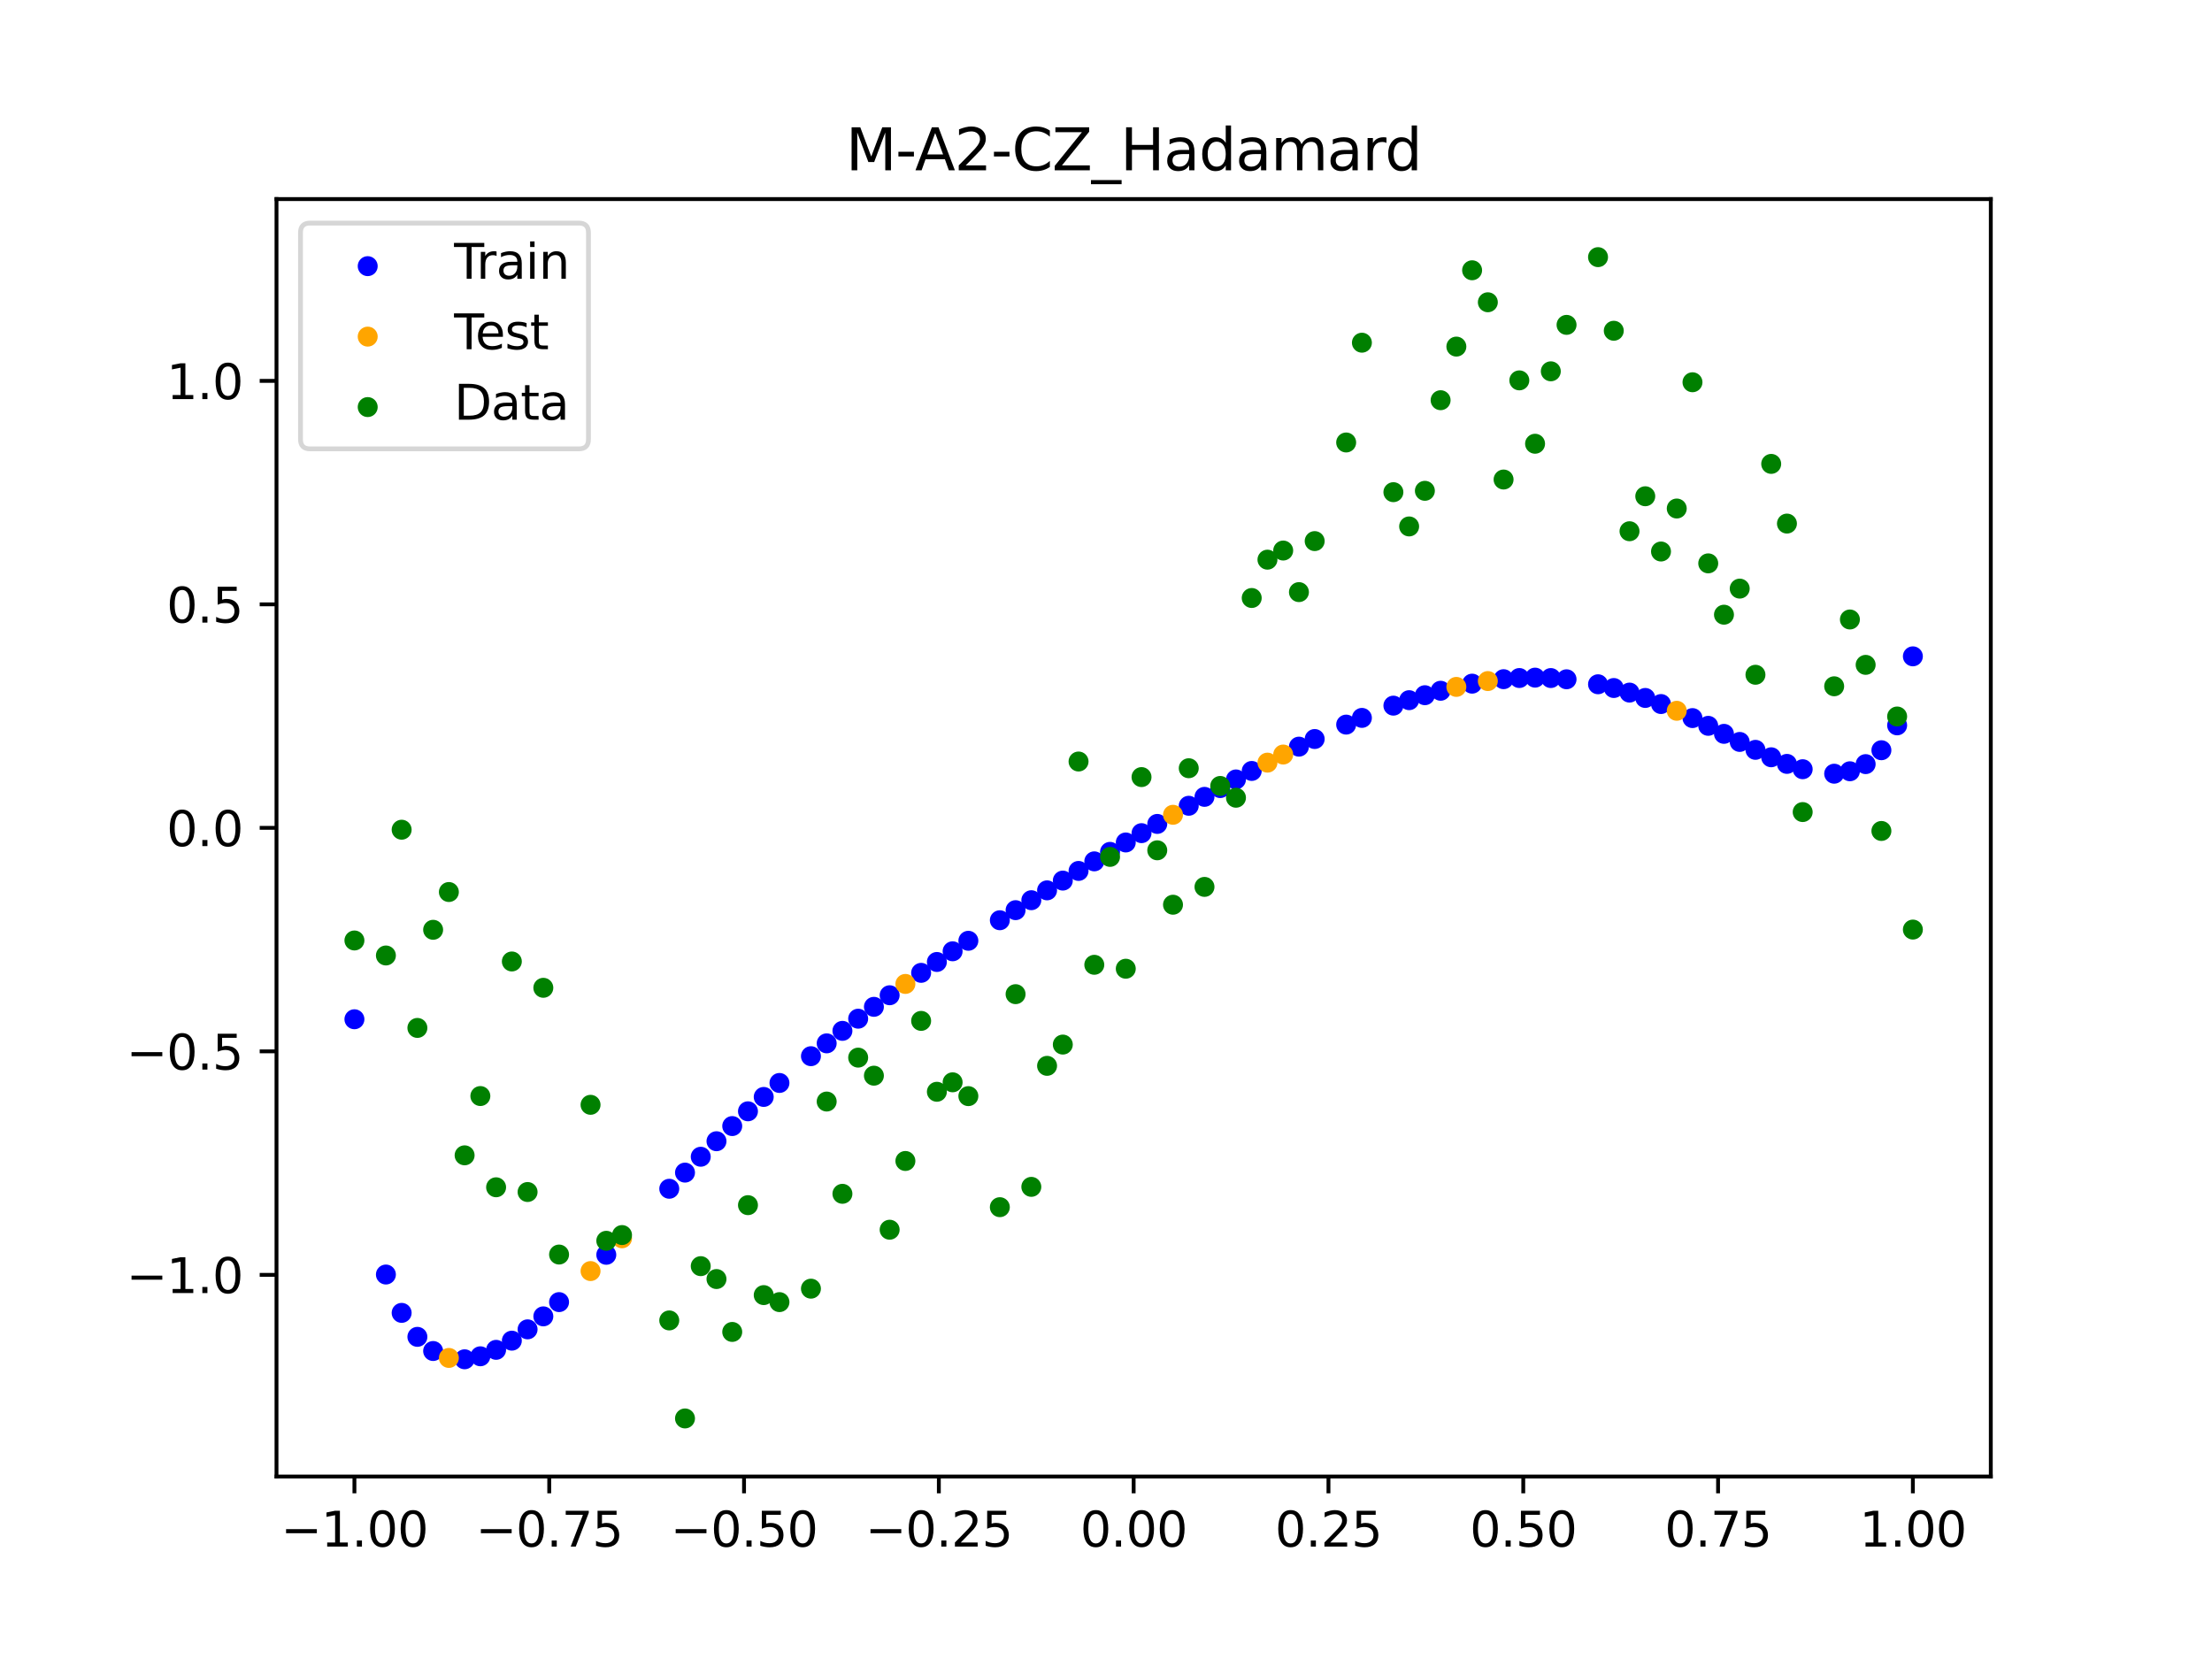 <?xml version="1.0" encoding="utf-8" standalone="no"?>
<!DOCTYPE svg PUBLIC "-//W3C//DTD SVG 1.1//EN"
  "http://www.w3.org/Graphics/SVG/1.1/DTD/svg11.dtd">
<svg xmlns:xlink="http://www.w3.org/1999/xlink" width="460.8pt" height="345.6pt" viewBox="0 0 460.8 345.6" xmlns="http://www.w3.org/2000/svg" version="1.1">
 <defs>
  <style type="text/css">*{stroke-linejoin: round; stroke-linecap: butt}</style>
 </defs>
 <g id="figure_1">
  <g id="patch_1">
   <path d="M 0 345.6 
L 460.8 345.6 
L 460.8 0 
L 0 0 
z
" style="fill: #ffffff"/>
  </g>
  <g id="axes_1">
   <g id="patch_2">
    <path d="M 57.6 307.584 
L 414.72 307.584 
L 414.72 41.472 
L 57.6 41.472 
z
" style="fill: #ffffff"/>
   </g>
   <g id="PathCollection_1">
    <defs>
     <path id="m3025ac6dda" d="M 0 1.581 
C 0.419 1.581 0.822 1.415 1.118 1.118 
C 1.415 0.822 1.581 0.419 1.581 0 
C 1.581 -0.419 1.415 -0.822 1.118 -1.118 
C 0.822 -1.415 0.419 -1.581 0 -1.581 
C -0.419 -1.581 -0.822 -1.415 -1.118 -1.118 
C -1.415 -0.822 -1.581 -0.419 -1.581 0 
C -1.581 0.419 -1.415 0.822 -1.118 1.118 
C -0.822 1.415 -0.419 1.581 0 1.581 
z
" style="stroke: #0000ff"/>
    </defs>
    <g clip-path="url(#p0151c6dccc)">
     <use xlink:href="#m3025ac6dda" x="178.772" y="212.213" style="fill: #0000ff; stroke: #0000ff"/>
     <use xlink:href="#m3025ac6dda" x="234.52" y="175.501" style="fill: #0000ff; stroke: #0000ff"/>
     <use xlink:href="#m3025ac6dda" x="142.699" y="244.276" style="fill: #0000ff; stroke: #0000ff"/>
     <use xlink:href="#m3025ac6dda" x="336.18" y="143.327" style="fill: #0000ff; stroke: #0000ff"/>
     <use xlink:href="#m3025ac6dda" x="198.448" y="198.171" style="fill: #0000ff; stroke: #0000ff"/>
     <use xlink:href="#m3025ac6dda" x="80.391" y="265.507" style="fill: #0000ff; stroke: #0000ff"/>
     <use xlink:href="#m3025ac6dda" x="382.091" y="161.177" style="fill: #0000ff; stroke: #0000ff"/>
     <use xlink:href="#m3025ac6dda" x="391.929" y="156.287" style="fill: #0000ff; stroke: #0000ff"/>
     <use xlink:href="#m3025ac6dda" x="106.626" y="279.285" style="fill: #0000ff; stroke: #0000ff"/>
     <use xlink:href="#m3025ac6dda" x="300.107" y="143.899" style="fill: #0000ff; stroke: #0000ff"/>
     <use xlink:href="#m3025ac6dda" x="159.096" y="228.512" style="fill: #0000ff; stroke: #0000ff"/>
     <use xlink:href="#m3025ac6dda" x="368.973" y="157.755" style="fill: #0000ff; stroke: #0000ff"/>
     <use xlink:href="#m3025ac6dda" x="319.783" y="141.164" style="fill: #0000ff; stroke: #0000ff"/>
     <use xlink:href="#m3025ac6dda" x="113.185" y="274.222" style="fill: #0000ff; stroke: #0000ff"/>
     <use xlink:href="#m3025ac6dda" x="398.487" y="136.727" style="fill: #0000ff; stroke: #0000ff"/>
     <use xlink:href="#m3025ac6dda" x="155.816" y="231.505" style="fill: #0000ff; stroke: #0000ff"/>
     <use xlink:href="#m3025ac6dda" x="355.856" y="151.205" style="fill: #0000ff; stroke: #0000ff"/>
     <use xlink:href="#m3025ac6dda" x="211.565" y="189.603" style="fill: #0000ff; stroke: #0000ff"/>
     <use xlink:href="#m3025ac6dda" x="126.302" y="261.397" style="fill: #0000ff; stroke: #0000ff"/>
     <use xlink:href="#m3025ac6dda" x="254.196" y="164.17" style="fill: #0000ff; stroke: #0000ff"/>
     <use xlink:href="#m3025ac6dda" x="270.593" y="155.541" style="fill: #0000ff; stroke: #0000ff"/>
     <use xlink:href="#m3025ac6dda" x="346.018" y="146.664" style="fill: #0000ff; stroke: #0000ff"/>
     <use xlink:href="#m3025ac6dda" x="290.269" y="146.999" style="fill: #0000ff; stroke: #0000ff"/>
     <use xlink:href="#m3025ac6dda" x="339.459" y="144.28" style="fill: #0000ff; stroke: #0000ff"/>
     <use xlink:href="#m3025ac6dda" x="241.079" y="171.638" style="fill: #0000ff; stroke: #0000ff"/>
     <use xlink:href="#m3025ac6dda" x="208.286" y="191.702" style="fill: #0000ff; stroke: #0000ff"/>
     <use xlink:href="#m3025ac6dda" x="195.168" y="200.396" style="fill: #0000ff; stroke: #0000ff"/>
     <use xlink:href="#m3025ac6dda" x="273.872" y="153.95" style="fill: #0000ff; stroke: #0000ff"/>
     <use xlink:href="#m3025ac6dda" x="306.666" y="142.418" style="fill: #0000ff; stroke: #0000ff"/>
     <use xlink:href="#m3025ac6dda" x="362.415" y="154.558" style="fill: #0000ff; stroke: #0000ff"/>
     <use xlink:href="#m3025ac6dda" x="172.213" y="217.349" style="fill: #0000ff; stroke: #0000ff"/>
     <use xlink:href="#m3025ac6dda" x="109.905" y="276.927" style="fill: #0000ff; stroke: #0000ff"/>
     <use xlink:href="#m3025ac6dda" x="326.342" y="141.507" style="fill: #0000ff; stroke: #0000ff"/>
     <use xlink:href="#m3025ac6dda" x="185.33" y="207.329" style="fill: #0000ff; stroke: #0000ff"/>
     <use xlink:href="#m3025ac6dda" x="86.95" y="278.49" style="fill: #0000ff; stroke: #0000ff"/>
     <use xlink:href="#m3025ac6dda" x="182.051" y="209.742" style="fill: #0000ff; stroke: #0000ff"/>
     <use xlink:href="#m3025ac6dda" x="214.844" y="187.529" style="fill: #0000ff; stroke: #0000ff"/>
     <use xlink:href="#m3025ac6dda" x="385.37" y="160.669" style="fill: #0000ff; stroke: #0000ff"/>
     <use xlink:href="#m3025ac6dda" x="280.431" y="150.949" style="fill: #0000ff; stroke: #0000ff"/>
     <use xlink:href="#m3025ac6dda" x="73.833" y="212.329" style="fill: #0000ff; stroke: #0000ff"/>
     <use xlink:href="#m3025ac6dda" x="90.229" y="281.44" style="fill: #0000ff; stroke: #0000ff"/>
     <use xlink:href="#m3025ac6dda" x="316.504" y="141.245" style="fill: #0000ff; stroke: #0000ff"/>
     <use xlink:href="#m3025ac6dda" x="83.671" y="273.496" style="fill: #0000ff; stroke: #0000ff"/>
     <use xlink:href="#m3025ac6dda" x="227.962" y="179.437" style="fill: #0000ff; stroke: #0000ff"/>
     <use xlink:href="#m3025ac6dda" x="342.739" y="145.396" style="fill: #0000ff; stroke: #0000ff"/>
     <use xlink:href="#m3025ac6dda" x="313.224" y="141.485" style="fill: #0000ff; stroke: #0000ff"/>
     <use xlink:href="#m3025ac6dda" x="221.403" y="183.444" style="fill: #0000ff; stroke: #0000ff"/>
     <use xlink:href="#m3025ac6dda" x="293.548" y="145.86" style="fill: #0000ff; stroke: #0000ff"/>
     <use xlink:href="#m3025ac6dda" x="247.638" y="167.856" style="fill: #0000ff; stroke: #0000ff"/>
     <use xlink:href="#m3025ac6dda" x="139.42" y="247.641" style="fill: #0000ff; stroke: #0000ff"/>
     <use xlink:href="#m3025ac6dda" x="96.788" y="283.165" style="fill: #0000ff; stroke: #0000ff"/>
     <use xlink:href="#m3025ac6dda" x="201.727" y="195.983" style="fill: #0000ff; stroke: #0000ff"/>
     <use xlink:href="#m3025ac6dda" x="152.537" y="234.581" style="fill: #0000ff; stroke: #0000ff"/>
     <use xlink:href="#m3025ac6dda" x="323.062" y="141.25" style="fill: #0000ff; stroke: #0000ff"/>
     <use xlink:href="#m3025ac6dda" x="168.934" y="220.023" style="fill: #0000ff; stroke: #0000ff"/>
     <use xlink:href="#m3025ac6dda" x="231.241" y="177.46" style="fill: #0000ff; stroke: #0000ff"/>
     <use xlink:href="#m3025ac6dda" x="257.476" y="162.37" style="fill: #0000ff; stroke: #0000ff"/>
     <use xlink:href="#m3025ac6dda" x="296.828" y="144.824" style="fill: #0000ff; stroke: #0000ff"/>
     <use xlink:href="#m3025ac6dda" x="250.917" y="166" style="fill: #0000ff; stroke: #0000ff"/>
     <use xlink:href="#m3025ac6dda" x="100.067" y="282.54" style="fill: #0000ff; stroke: #0000ff"/>
     <use xlink:href="#m3025ac6dda" x="283.71" y="149.551" style="fill: #0000ff; stroke: #0000ff"/>
     <use xlink:href="#m3025ac6dda" x="103.347" y="281.197" style="fill: #0000ff; stroke: #0000ff"/>
     <use xlink:href="#m3025ac6dda" x="224.682" y="181.431" style="fill: #0000ff; stroke: #0000ff"/>
     <use xlink:href="#m3025ac6dda" x="116.464" y="271.253" style="fill: #0000ff; stroke: #0000ff"/>
     <use xlink:href="#m3025ac6dda" x="365.694" y="156.206" style="fill: #0000ff; stroke: #0000ff"/>
     <use xlink:href="#m3025ac6dda" x="191.889" y="202.661" style="fill: #0000ff; stroke: #0000ff"/>
     <use xlink:href="#m3025ac6dda" x="332.9" y="142.546" style="fill: #0000ff; stroke: #0000ff"/>
     <use xlink:href="#m3025ac6dda" x="352.577" y="149.592" style="fill: #0000ff; stroke: #0000ff"/>
     <use xlink:href="#m3025ac6dda" x="237.8" y="173.56" style="fill: #0000ff; stroke: #0000ff"/>
     <use xlink:href="#m3025ac6dda" x="218.124" y="185.476" style="fill: #0000ff; stroke: #0000ff"/>
     <use xlink:href="#m3025ac6dda" x="175.492" y="214.747" style="fill: #0000ff; stroke: #0000ff"/>
     <use xlink:href="#m3025ac6dda" x="375.532" y="160.242" style="fill: #0000ff; stroke: #0000ff"/>
     <use xlink:href="#m3025ac6dda" x="388.649" y="159.181" style="fill: #0000ff; stroke: #0000ff"/>
     <use xlink:href="#m3025ac6dda" x="372.253" y="159.132" style="fill: #0000ff; stroke: #0000ff"/>
     <use xlink:href="#m3025ac6dda" x="395.208" y="151.105" style="fill: #0000ff; stroke: #0000ff"/>
     <use xlink:href="#m3025ac6dda" x="359.135" y="152.874" style="fill: #0000ff; stroke: #0000ff"/>
     <use xlink:href="#m3025ac6dda" x="149.258" y="237.738" style="fill: #0000ff; stroke: #0000ff"/>
     <use xlink:href="#m3025ac6dda" x="162.375" y="225.601" style="fill: #0000ff; stroke: #0000ff"/>
     <use xlink:href="#m3025ac6dda" x="145.978" y="240.972" style="fill: #0000ff; stroke: #0000ff"/>
     <use xlink:href="#m3025ac6dda" x="260.755" y="160.603" style="fill: #0000ff; stroke: #0000ff"/>
    </g>
   </g>
   <g id="PathCollection_2">
    <defs>
     <path id="m773f57df5d" d="M 0 1.581 
C 0.419 1.581 0.822 1.415 1.118 1.118 
C 1.415 0.822 1.581 0.419 1.581 0 
C 1.581 -0.419 1.415 -0.822 1.118 -1.118 
C 0.822 -1.415 0.419 -1.581 0 -1.581 
C -0.419 -1.581 -0.822 -1.415 -1.118 -1.118 
C -1.415 -0.822 -1.581 -0.419 -1.581 0 
C -1.581 0.419 -1.415 0.822 -1.118 1.118 
C -0.822 1.415 -0.419 1.581 0 1.581 
z
" style="stroke: #ffa500"/>
    </defs>
    <g clip-path="url(#p0151c6dccc)">
     <use xlink:href="#m773f57df5d" x="303.386" y="143.094" style="fill: #ffa500; stroke: #ffa500"/>
     <use xlink:href="#m773f57df5d" x="309.945" y="141.879" style="fill: #ffa500; stroke: #ffa500"/>
     <use xlink:href="#m773f57df5d" x="349.297" y="148.07" style="fill: #ffa500; stroke: #ffa500"/>
     <use xlink:href="#m773f57df5d" x="129.581" y="257.957" style="fill: #ffa500; stroke: #ffa500"/>
     <use xlink:href="#m773f57df5d" x="264.034" y="158.872" style="fill: #ffa500; stroke: #ffa500"/>
     <use xlink:href="#m773f57df5d" x="267.314" y="157.184" style="fill: #ffa500; stroke: #ffa500"/>
     <use xlink:href="#m773f57df5d" x="123.023" y="264.787" style="fill: #ffa500; stroke: #ffa500"/>
     <use xlink:href="#m773f57df5d" x="244.358" y="169.736" style="fill: #ffa500; stroke: #ffa500"/>
     <use xlink:href="#m773f57df5d" x="188.61" y="204.97" style="fill: #ffa500; stroke: #ffa500"/>
     <use xlink:href="#m773f57df5d" x="93.509" y="282.882" style="fill: #ffa500; stroke: #ffa500"/>
    </g>
   </g>
   <g id="PathCollection_3">
    <defs>
     <path id="me2c1d8fb07" d="M 0 1.581 
C 0.419 1.581 0.822 1.415 1.118 1.118 
C 1.415 0.822 1.581 0.419 1.581 0 
C 1.581 -0.419 1.415 -0.822 1.118 -1.118 
C 0.822 -1.415 0.419 -1.581 0 -1.581 
C -0.419 -1.581 -0.822 -1.415 -1.118 -1.118 
C -1.415 -0.822 -1.581 -0.419 -1.581 0 
C -1.581 0.419 -1.415 0.822 -1.118 1.118 
C -0.822 1.415 -0.419 1.581 0 1.581 
z
" style="stroke: #008000"/>
    </defs>
    <g clip-path="url(#p0151c6dccc)">
     <use xlink:href="#me2c1d8fb07" x="178.772" y="220.323" style="fill: #008000; stroke: #008000"/>
     <use xlink:href="#me2c1d8fb07" x="234.52" y="201.804" style="fill: #008000; stroke: #008000"/>
     <use xlink:href="#me2c1d8fb07" x="142.699" y="295.488" style="fill: #008000; stroke: #008000"/>
     <use xlink:href="#me2c1d8fb07" x="336.18" y="68.903" style="fill: #008000; stroke: #008000"/>
     <use xlink:href="#me2c1d8fb07" x="198.448" y="225.464" style="fill: #008000; stroke: #008000"/>
     <use xlink:href="#me2c1d8fb07" x="80.391" y="199.045" style="fill: #008000; stroke: #008000"/>
     <use xlink:href="#me2c1d8fb07" x="382.091" y="142.966" style="fill: #008000; stroke: #008000"/>
     <use xlink:href="#me2c1d8fb07" x="391.929" y="173.105" style="fill: #008000; stroke: #008000"/>
     <use xlink:href="#me2c1d8fb07" x="106.626" y="200.292" style="fill: #008000; stroke: #008000"/>
     <use xlink:href="#me2c1d8fb07" x="300.107" y="83.37" style="fill: #008000; stroke: #008000"/>
     <use xlink:href="#me2c1d8fb07" x="159.096" y="269.794" style="fill: #008000; stroke: #008000"/>
     <use xlink:href="#me2c1d8fb07" x="368.973" y="96.637" style="fill: #008000; stroke: #008000"/>
     <use xlink:href="#me2c1d8fb07" x="319.783" y="92.44" style="fill: #008000; stroke: #008000"/>
     <use xlink:href="#me2c1d8fb07" x="113.185" y="205.778" style="fill: #008000; stroke: #008000"/>
     <use xlink:href="#me2c1d8fb07" x="398.487" y="193.648" style="fill: #008000; stroke: #008000"/>
     <use xlink:href="#me2c1d8fb07" x="155.816" y="251.055" style="fill: #008000; stroke: #008000"/>
     <use xlink:href="#me2c1d8fb07" x="355.856" y="117.359" style="fill: #008000; stroke: #008000"/>
     <use xlink:href="#me2c1d8fb07" x="211.565" y="207.101" style="fill: #008000; stroke: #008000"/>
     <use xlink:href="#me2c1d8fb07" x="126.302" y="258.48" style="fill: #008000; stroke: #008000"/>
     <use xlink:href="#me2c1d8fb07" x="254.196" y="163.728" style="fill: #008000; stroke: #008000"/>
     <use xlink:href="#me2c1d8fb07" x="270.593" y="123.348" style="fill: #008000; stroke: #008000"/>
     <use xlink:href="#me2c1d8fb07" x="346.018" y="114.889" style="fill: #008000; stroke: #008000"/>
     <use xlink:href="#me2c1d8fb07" x="290.269" y="102.528" style="fill: #008000; stroke: #008000"/>
     <use xlink:href="#me2c1d8fb07" x="339.459" y="110.666" style="fill: #008000; stroke: #008000"/>
     <use xlink:href="#me2c1d8fb07" x="241.079" y="177.133" style="fill: #008000; stroke: #008000"/>
     <use xlink:href="#me2c1d8fb07" x="208.286" y="251.477" style="fill: #008000; stroke: #008000"/>
     <use xlink:href="#me2c1d8fb07" x="195.168" y="227.437" style="fill: #008000; stroke: #008000"/>
     <use xlink:href="#me2c1d8fb07" x="273.872" y="112.721" style="fill: #008000; stroke: #008000"/>
     <use xlink:href="#me2c1d8fb07" x="306.666" y="56.303" style="fill: #008000; stroke: #008000"/>
     <use xlink:href="#me2c1d8fb07" x="362.415" y="122.619" style="fill: #008000; stroke: #008000"/>
     <use xlink:href="#me2c1d8fb07" x="172.213" y="229.472" style="fill: #008000; stroke: #008000"/>
     <use xlink:href="#me2c1d8fb07" x="109.905" y="248.318" style="fill: #008000; stroke: #008000"/>
     <use xlink:href="#me2c1d8fb07" x="326.342" y="67.676" style="fill: #008000; stroke: #008000"/>
     <use xlink:href="#me2c1d8fb07" x="185.33" y="256.174" style="fill: #008000; stroke: #008000"/>
     <use xlink:href="#me2c1d8fb07" x="86.95" y="214.136" style="fill: #008000; stroke: #008000"/>
     <use xlink:href="#me2c1d8fb07" x="182.051" y="224.084" style="fill: #008000; stroke: #008000"/>
     <use xlink:href="#me2c1d8fb07" x="214.844" y="247.244" style="fill: #008000; stroke: #008000"/>
     <use xlink:href="#me2c1d8fb07" x="385.37" y="129.05" style="fill: #008000; stroke: #008000"/>
     <use xlink:href="#me2c1d8fb07" x="280.431" y="92.177" style="fill: #008000; stroke: #008000"/>
     <use xlink:href="#me2c1d8fb07" x="73.833" y="195.919" style="fill: #008000; stroke: #008000"/>
     <use xlink:href="#me2c1d8fb07" x="90.229" y="193.694" style="fill: #008000; stroke: #008000"/>
     <use xlink:href="#me2c1d8fb07" x="316.504" y="79.238" style="fill: #008000; stroke: #008000"/>
     <use xlink:href="#me2c1d8fb07" x="83.671" y="172.844" style="fill: #008000; stroke: #008000"/>
     <use xlink:href="#me2c1d8fb07" x="227.962" y="200.985" style="fill: #008000; stroke: #008000"/>
     <use xlink:href="#me2c1d8fb07" x="342.739" y="103.379" style="fill: #008000; stroke: #008000"/>
     <use xlink:href="#me2c1d8fb07" x="313.224" y="99.894" style="fill: #008000; stroke: #008000"/>
     <use xlink:href="#me2c1d8fb07" x="221.403" y="217.604" style="fill: #008000; stroke: #008000"/>
     <use xlink:href="#me2c1d8fb07" x="293.548" y="109.667" style="fill: #008000; stroke: #008000"/>
     <use xlink:href="#me2c1d8fb07" x="247.638" y="160.036" style="fill: #008000; stroke: #008000"/>
     <use xlink:href="#me2c1d8fb07" x="139.42" y="275.069" style="fill: #008000; stroke: #008000"/>
     <use xlink:href="#me2c1d8fb07" x="96.788" y="240.675" style="fill: #008000; stroke: #008000"/>
     <use xlink:href="#me2c1d8fb07" x="201.727" y="228.344" style="fill: #008000; stroke: #008000"/>
     <use xlink:href="#me2c1d8fb07" x="152.537" y="277.466" style="fill: #008000; stroke: #008000"/>
     <use xlink:href="#me2c1d8fb07" x="323.062" y="77.352" style="fill: #008000; stroke: #008000"/>
     <use xlink:href="#me2c1d8fb07" x="168.934" y="268.453" style="fill: #008000; stroke: #008000"/>
     <use xlink:href="#me2c1d8fb07" x="231.241" y="178.506" style="fill: #008000; stroke: #008000"/>
     <use xlink:href="#me2c1d8fb07" x="257.476" y="166.181" style="fill: #008000; stroke: #008000"/>
     <use xlink:href="#me2c1d8fb07" x="296.828" y="102.245" style="fill: #008000; stroke: #008000"/>
     <use xlink:href="#me2c1d8fb07" x="250.917" y="184.756" style="fill: #008000; stroke: #008000"/>
     <use xlink:href="#me2c1d8fb07" x="100.067" y="228.327" style="fill: #008000; stroke: #008000"/>
     <use xlink:href="#me2c1d8fb07" x="283.71" y="71.389" style="fill: #008000; stroke: #008000"/>
     <use xlink:href="#me2c1d8fb07" x="103.347" y="247.332" style="fill: #008000; stroke: #008000"/>
     <use xlink:href="#me2c1d8fb07" x="224.682" y="158.638" style="fill: #008000; stroke: #008000"/>
     <use xlink:href="#me2c1d8fb07" x="116.464" y="261.345" style="fill: #008000; stroke: #008000"/>
     <use xlink:href="#me2c1d8fb07" x="365.694" y="140.566" style="fill: #008000; stroke: #008000"/>
     <use xlink:href="#me2c1d8fb07" x="191.889" y="212.67" style="fill: #008000; stroke: #008000"/>
     <use xlink:href="#me2c1d8fb07" x="332.9" y="53.568" style="fill: #008000; stroke: #008000"/>
     <use xlink:href="#me2c1d8fb07" x="352.577" y="79.631" style="fill: #008000; stroke: #008000"/>
     <use xlink:href="#me2c1d8fb07" x="237.8" y="161.882" style="fill: #008000; stroke: #008000"/>
     <use xlink:href="#me2c1d8fb07" x="218.124" y="222.035" style="fill: #008000; stroke: #008000"/>
     <use xlink:href="#me2c1d8fb07" x="175.492" y="248.692" style="fill: #008000; stroke: #008000"/>
     <use xlink:href="#me2c1d8fb07" x="375.532" y="169.168" style="fill: #008000; stroke: #008000"/>
     <use xlink:href="#me2c1d8fb07" x="388.649" y="138.503" style="fill: #008000; stroke: #008000"/>
     <use xlink:href="#me2c1d8fb07" x="372.253" y="109.071" style="fill: #008000; stroke: #008000"/>
     <use xlink:href="#me2c1d8fb07" x="395.208" y="149.26" style="fill: #008000; stroke: #008000"/>
     <use xlink:href="#me2c1d8fb07" x="359.135" y="128.053" style="fill: #008000; stroke: #008000"/>
     <use xlink:href="#me2c1d8fb07" x="149.258" y="266.448" style="fill: #008000; stroke: #008000"/>
     <use xlink:href="#me2c1d8fb07" x="162.375" y="271.254" style="fill: #008000; stroke: #008000"/>
     <use xlink:href="#me2c1d8fb07" x="145.978" y="263.762" style="fill: #008000; stroke: #008000"/>
     <use xlink:href="#me2c1d8fb07" x="260.755" y="124.573" style="fill: #008000; stroke: #008000"/>
    </g>
   </g>
   <g id="PathCollection_4">
    <g clip-path="url(#p0151c6dccc)">
     <use xlink:href="#me2c1d8fb07" x="303.386" y="72.202" style="fill: #008000; stroke: #008000"/>
     <use xlink:href="#me2c1d8fb07" x="309.945" y="62.968" style="fill: #008000; stroke: #008000"/>
     <use xlink:href="#me2c1d8fb07" x="349.297" y="105.934" style="fill: #008000; stroke: #008000"/>
     <use xlink:href="#me2c1d8fb07" x="129.581" y="257.284" style="fill: #008000; stroke: #008000"/>
     <use xlink:href="#me2c1d8fb07" x="264.034" y="116.589" style="fill: #008000; stroke: #008000"/>
     <use xlink:href="#me2c1d8fb07" x="267.314" y="114.688" style="fill: #008000; stroke: #008000"/>
     <use xlink:href="#me2c1d8fb07" x="123.023" y="230.152" style="fill: #008000; stroke: #008000"/>
     <use xlink:href="#me2c1d8fb07" x="244.358" y="188.47" style="fill: #008000; stroke: #008000"/>
     <use xlink:href="#me2c1d8fb07" x="188.61" y="241.853" style="fill: #008000; stroke: #008000"/>
     <use xlink:href="#me2c1d8fb07" x="93.509" y="185.824" style="fill: #008000; stroke: #008000"/>
    </g>
   </g>
   <g id="matplotlib.axis_1">
    <g id="xtick_1">
     <g id="line2d_1">
      <defs>
       <path id="m6dad474877" d="M 0 0 
L 0 3.5 
" style="stroke: #000000; stroke-width: 0.8"/>
      </defs>
      <g>
       <use xlink:href="#m6dad474877" x="73.833" y="307.584" style="stroke: #000000; stroke-width: 0.8"/>
      </g>
     </g>
     <g id="text_1">
      <!-- −1.00 -->
      <g transform="translate(58.51 322.182) scale(0.1 -0.1)">
       <defs>
        <path id="DejaVuSans-2212" d="M 678 2272 
L 4684 2272 
L 4684 1741 
L 678 1741 
L 678 2272 
z
" transform="scale(0.016)"/>
        <path id="DejaVuSans-31" d="M 794 531 
L 1825 531 
L 1825 4091 
L 703 3866 
L 703 4441 
L 1819 4666 
L 2450 4666 
L 2450 531 
L 3481 531 
L 3481 0 
L 794 0 
L 794 531 
z
" transform="scale(0.016)"/>
        <path id="DejaVuSans-2e" d="M 684 794 
L 1344 794 
L 1344 0 
L 684 0 
L 684 794 
z
" transform="scale(0.016)"/>
        <path id="DejaVuSans-30" d="M 2034 4250 
Q 1547 4250 1301 3770 
Q 1056 3291 1056 2328 
Q 1056 1369 1301 889 
Q 1547 409 2034 409 
Q 2525 409 2770 889 
Q 3016 1369 3016 2328 
Q 3016 3291 2770 3770 
Q 2525 4250 2034 4250 
z
M 2034 4750 
Q 2819 4750 3233 4129 
Q 3647 3509 3647 2328 
Q 3647 1150 3233 529 
Q 2819 -91 2034 -91 
Q 1250 -91 836 529 
Q 422 1150 422 2328 
Q 422 3509 836 4129 
Q 1250 4750 2034 4750 
z
" transform="scale(0.016)"/>
       </defs>
       <use xlink:href="#DejaVuSans-2212"/>
       <use xlink:href="#DejaVuSans-31" x="83.789"/>
       <use xlink:href="#DejaVuSans-2e" x="147.412"/>
       <use xlink:href="#DejaVuSans-30" x="179.199"/>
       <use xlink:href="#DejaVuSans-30" x="242.822"/>
      </g>
     </g>
    </g>
    <g id="xtick_2">
     <g id="line2d_2">
      <g>
       <use xlink:href="#m6dad474877" x="114.415" y="307.584" style="stroke: #000000; stroke-width: 0.8"/>
      </g>
     </g>
     <g id="text_2">
      <!-- −0.75 -->
      <g transform="translate(99.092 322.182) scale(0.1 -0.1)">
       <defs>
        <path id="DejaVuSans-37" d="M 525 4666 
L 3525 4666 
L 3525 4397 
L 1831 0 
L 1172 0 
L 2766 4134 
L 525 4134 
L 525 4666 
z
" transform="scale(0.016)"/>
        <path id="DejaVuSans-35" d="M 691 4666 
L 3169 4666 
L 3169 4134 
L 1269 4134 
L 1269 2991 
Q 1406 3038 1543 3061 
Q 1681 3084 1819 3084 
Q 2600 3084 3056 2656 
Q 3513 2228 3513 1497 
Q 3513 744 3044 326 
Q 2575 -91 1722 -91 
Q 1428 -91 1123 -41 
Q 819 9 494 109 
L 494 744 
Q 775 591 1075 516 
Q 1375 441 1709 441 
Q 2250 441 2565 725 
Q 2881 1009 2881 1497 
Q 2881 1984 2565 2268 
Q 2250 2553 1709 2553 
Q 1456 2553 1204 2497 
Q 953 2441 691 2322 
L 691 4666 
z
" transform="scale(0.016)"/>
       </defs>
       <use xlink:href="#DejaVuSans-2212"/>
       <use xlink:href="#DejaVuSans-30" x="83.789"/>
       <use xlink:href="#DejaVuSans-2e" x="147.412"/>
       <use xlink:href="#DejaVuSans-37" x="179.199"/>
       <use xlink:href="#DejaVuSans-35" x="242.822"/>
      </g>
     </g>
    </g>
    <g id="xtick_3">
     <g id="line2d_3">
      <g>
       <use xlink:href="#m6dad474877" x="154.996" y="307.584" style="stroke: #000000; stroke-width: 0.8"/>
      </g>
     </g>
     <g id="text_3">
      <!-- −0.50 -->
      <g transform="translate(139.674 322.182) scale(0.1 -0.1)">
       <use xlink:href="#DejaVuSans-2212"/>
       <use xlink:href="#DejaVuSans-30" x="83.789"/>
       <use xlink:href="#DejaVuSans-2e" x="147.412"/>
       <use xlink:href="#DejaVuSans-35" x="179.199"/>
       <use xlink:href="#DejaVuSans-30" x="242.822"/>
      </g>
     </g>
    </g>
    <g id="xtick_4">
     <g id="line2d_4">
      <g>
       <use xlink:href="#m6dad474877" x="195.578" y="307.584" style="stroke: #000000; stroke-width: 0.8"/>
      </g>
     </g>
     <g id="text_4">
      <!-- −0.25 -->
      <g transform="translate(180.256 322.182) scale(0.1 -0.1)">
       <defs>
        <path id="DejaVuSans-32" d="M 1228 531 
L 3431 531 
L 3431 0 
L 469 0 
L 469 531 
Q 828 903 1448 1529 
Q 2069 2156 2228 2338 
Q 2531 2678 2651 2914 
Q 2772 3150 2772 3378 
Q 2772 3750 2511 3984 
Q 2250 4219 1831 4219 
Q 1534 4219 1204 4116 
Q 875 4013 500 3803 
L 500 4441 
Q 881 4594 1212 4672 
Q 1544 4750 1819 4750 
Q 2544 4750 2975 4387 
Q 3406 4025 3406 3419 
Q 3406 3131 3298 2873 
Q 3191 2616 2906 2266 
Q 2828 2175 2409 1742 
Q 1991 1309 1228 531 
z
" transform="scale(0.016)"/>
       </defs>
       <use xlink:href="#DejaVuSans-2212"/>
       <use xlink:href="#DejaVuSans-30" x="83.789"/>
       <use xlink:href="#DejaVuSans-2e" x="147.412"/>
       <use xlink:href="#DejaVuSans-32" x="179.199"/>
       <use xlink:href="#DejaVuSans-35" x="242.822"/>
      </g>
     </g>
    </g>
    <g id="xtick_5">
     <g id="line2d_5">
      <g>
       <use xlink:href="#m6dad474877" x="236.16" y="307.584" style="stroke: #000000; stroke-width: 0.8"/>
      </g>
     </g>
     <g id="text_5">
      <!-- 0.00 -->
      <g transform="translate(225.027 322.182) scale(0.1 -0.1)">
       <use xlink:href="#DejaVuSans-30"/>
       <use xlink:href="#DejaVuSans-2e" x="63.623"/>
       <use xlink:href="#DejaVuSans-30" x="95.41"/>
       <use xlink:href="#DejaVuSans-30" x="159.033"/>
      </g>
     </g>
    </g>
    <g id="xtick_6">
     <g id="line2d_6">
      <g>
       <use xlink:href="#m6dad474877" x="276.742" y="307.584" style="stroke: #000000; stroke-width: 0.8"/>
      </g>
     </g>
     <g id="text_6">
      <!-- 0.25 -->
      <g transform="translate(265.609 322.182) scale(0.1 -0.1)">
       <use xlink:href="#DejaVuSans-30"/>
       <use xlink:href="#DejaVuSans-2e" x="63.623"/>
       <use xlink:href="#DejaVuSans-32" x="95.41"/>
       <use xlink:href="#DejaVuSans-35" x="159.033"/>
      </g>
     </g>
    </g>
    <g id="xtick_7">
     <g id="line2d_7">
      <g>
       <use xlink:href="#m6dad474877" x="317.324" y="307.584" style="stroke: #000000; stroke-width: 0.8"/>
      </g>
     </g>
     <g id="text_7">
      <!-- 0.50 -->
      <g transform="translate(306.191 322.182) scale(0.1 -0.1)">
       <use xlink:href="#DejaVuSans-30"/>
       <use xlink:href="#DejaVuSans-2e" x="63.623"/>
       <use xlink:href="#DejaVuSans-35" x="95.41"/>
       <use xlink:href="#DejaVuSans-30" x="159.033"/>
      </g>
     </g>
    </g>
    <g id="xtick_8">
     <g id="line2d_8">
      <g>
       <use xlink:href="#m6dad474877" x="357.905" y="307.584" style="stroke: #000000; stroke-width: 0.8"/>
      </g>
     </g>
     <g id="text_8">
      <!-- 0.75 -->
      <g transform="translate(346.773 322.182) scale(0.1 -0.1)">
       <use xlink:href="#DejaVuSans-30"/>
       <use xlink:href="#DejaVuSans-2e" x="63.623"/>
       <use xlink:href="#DejaVuSans-37" x="95.41"/>
       <use xlink:href="#DejaVuSans-35" x="159.033"/>
      </g>
     </g>
    </g>
    <g id="xtick_9">
     <g id="line2d_9">
      <g>
       <use xlink:href="#m6dad474877" x="398.487" y="307.584" style="stroke: #000000; stroke-width: 0.8"/>
      </g>
     </g>
     <g id="text_9">
      <!-- 1.00 -->
      <g transform="translate(387.354 322.182) scale(0.1 -0.1)">
       <use xlink:href="#DejaVuSans-31"/>
       <use xlink:href="#DejaVuSans-2e" x="63.623"/>
       <use xlink:href="#DejaVuSans-30" x="95.41"/>
       <use xlink:href="#DejaVuSans-30" x="159.033"/>
      </g>
     </g>
    </g>
   </g>
   <g id="matplotlib.axis_2">
    <g id="ytick_1">
     <g id="line2d_10">
      <defs>
       <path id="m4862b4bec6" d="M 0 0 
L -3.5 0 
" style="stroke: #000000; stroke-width: 0.8"/>
      </defs>
      <g>
       <use xlink:href="#m4862b4bec6" x="57.6" y="265.57" style="stroke: #000000; stroke-width: 0.8"/>
      </g>
     </g>
     <g id="text_10">
      <!-- −1.0 -->
      <g transform="translate(26.317 269.37) scale(0.1 -0.1)">
       <use xlink:href="#DejaVuSans-2212"/>
       <use xlink:href="#DejaVuSans-31" x="83.789"/>
       <use xlink:href="#DejaVuSans-2e" x="147.412"/>
       <use xlink:href="#DejaVuSans-30" x="179.199"/>
      </g>
     </g>
    </g>
    <g id="ytick_2">
     <g id="line2d_11">
      <g>
       <use xlink:href="#m4862b4bec6" x="57.6" y="219.014" style="stroke: #000000; stroke-width: 0.8"/>
      </g>
     </g>
     <g id="text_11">
      <!-- −0.5 -->
      <g transform="translate(26.317 222.813) scale(0.1 -0.1)">
       <use xlink:href="#DejaVuSans-2212"/>
       <use xlink:href="#DejaVuSans-30" x="83.789"/>
       <use xlink:href="#DejaVuSans-2e" x="147.412"/>
       <use xlink:href="#DejaVuSans-35" x="179.199"/>
      </g>
     </g>
    </g>
    <g id="ytick_3">
     <g id="line2d_12">
      <g>
       <use xlink:href="#m4862b4bec6" x="57.6" y="172.457" style="stroke: #000000; stroke-width: 0.8"/>
      </g>
     </g>
     <g id="text_12">
      <!-- 0.0 -->
      <g transform="translate(34.697 176.256) scale(0.1 -0.1)">
       <use xlink:href="#DejaVuSans-30"/>
       <use xlink:href="#DejaVuSans-2e" x="63.623"/>
       <use xlink:href="#DejaVuSans-30" x="95.41"/>
      </g>
     </g>
    </g>
    <g id="ytick_4">
     <g id="line2d_13">
      <g>
       <use xlink:href="#m4862b4bec6" x="57.6" y="125.9" style="stroke: #000000; stroke-width: 0.8"/>
      </g>
     </g>
     <g id="text_13">
      <!-- 0.5 -->
      <g transform="translate(34.697 129.699) scale(0.1 -0.1)">
       <use xlink:href="#DejaVuSans-30"/>
       <use xlink:href="#DejaVuSans-2e" x="63.623"/>
       <use xlink:href="#DejaVuSans-35" x="95.41"/>
      </g>
     </g>
    </g>
    <g id="ytick_5">
     <g id="line2d_14">
      <g>
       <use xlink:href="#m4862b4bec6" x="57.6" y="79.343" style="stroke: #000000; stroke-width: 0.8"/>
      </g>
     </g>
     <g id="text_14">
      <!-- 1.0 -->
      <g transform="translate(34.697 83.143) scale(0.1 -0.1)">
       <use xlink:href="#DejaVuSans-31"/>
       <use xlink:href="#DejaVuSans-2e" x="63.623"/>
       <use xlink:href="#DejaVuSans-30" x="95.41"/>
      </g>
     </g>
    </g>
   </g>
   <g id="patch_3">
    <path d="M 57.6 307.584 
L 57.6 41.472 
" style="fill: none; stroke: #000000; stroke-width: 0.8; stroke-linejoin: miter; stroke-linecap: square"/>
   </g>
   <g id="patch_4">
    <path d="M 414.72 307.584 
L 414.72 41.472 
" style="fill: none; stroke: #000000; stroke-width: 0.8; stroke-linejoin: miter; stroke-linecap: square"/>
   </g>
   <g id="patch_5">
    <path d="M 57.6 307.584 
L 414.72 307.584 
" style="fill: none; stroke: #000000; stroke-width: 0.8; stroke-linejoin: miter; stroke-linecap: square"/>
   </g>
   <g id="patch_6">
    <path d="M 57.6 41.472 
L 414.72 41.472 
" style="fill: none; stroke: #000000; stroke-width: 0.8; stroke-linejoin: miter; stroke-linecap: square"/>
   </g>
   <g id="text_15">
    <!-- M-A2-CZ_Hadamard -->
    <g transform="translate(176.2 35.472) scale(0.12 -0.12)">
     <defs>
      <path id="DejaVuSans-4d" d="M 628 4666 
L 1569 4666 
L 2759 1491 
L 3956 4666 
L 4897 4666 
L 4897 0 
L 4281 0 
L 4281 4097 
L 3078 897 
L 2444 897 
L 1241 4097 
L 1241 0 
L 628 0 
L 628 4666 
z
" transform="scale(0.016)"/>
      <path id="DejaVuSans-2d" d="M 313 2009 
L 1997 2009 
L 1997 1497 
L 313 1497 
L 313 2009 
z
" transform="scale(0.016)"/>
      <path id="DejaVuSans-41" d="M 2188 4044 
L 1331 1722 
L 3047 1722 
L 2188 4044 
z
M 1831 4666 
L 2547 4666 
L 4325 0 
L 3669 0 
L 3244 1197 
L 1141 1197 
L 716 0 
L 50 0 
L 1831 4666 
z
" transform="scale(0.016)"/>
      <path id="DejaVuSans-43" d="M 4122 4306 
L 4122 3641 
Q 3803 3938 3442 4084 
Q 3081 4231 2675 4231 
Q 1875 4231 1450 3742 
Q 1025 3253 1025 2328 
Q 1025 1406 1450 917 
Q 1875 428 2675 428 
Q 3081 428 3442 575 
Q 3803 722 4122 1019 
L 4122 359 
Q 3791 134 3420 21 
Q 3050 -91 2638 -91 
Q 1578 -91 968 557 
Q 359 1206 359 2328 
Q 359 3453 968 4101 
Q 1578 4750 2638 4750 
Q 3056 4750 3426 4639 
Q 3797 4528 4122 4306 
z
" transform="scale(0.016)"/>
      <path id="DejaVuSans-5a" d="M 359 4666 
L 4025 4666 
L 4025 4184 
L 1075 531 
L 4097 531 
L 4097 0 
L 288 0 
L 288 481 
L 3238 4134 
L 359 4134 
L 359 4666 
z
" transform="scale(0.016)"/>
      <path id="DejaVuSans-5f" d="M 3263 -1063 
L 3263 -1509 
L -63 -1509 
L -63 -1063 
L 3263 -1063 
z
" transform="scale(0.016)"/>
      <path id="DejaVuSans-48" d="M 628 4666 
L 1259 4666 
L 1259 2753 
L 3553 2753 
L 3553 4666 
L 4184 4666 
L 4184 0 
L 3553 0 
L 3553 2222 
L 1259 2222 
L 1259 0 
L 628 0 
L 628 4666 
z
" transform="scale(0.016)"/>
      <path id="DejaVuSans-61" d="M 2194 1759 
Q 1497 1759 1228 1600 
Q 959 1441 959 1056 
Q 959 750 1161 570 
Q 1363 391 1709 391 
Q 2188 391 2477 730 
Q 2766 1069 2766 1631 
L 2766 1759 
L 2194 1759 
z
M 3341 1997 
L 3341 0 
L 2766 0 
L 2766 531 
Q 2569 213 2275 61 
Q 1981 -91 1556 -91 
Q 1019 -91 701 211 
Q 384 513 384 1019 
Q 384 1609 779 1909 
Q 1175 2209 1959 2209 
L 2766 2209 
L 2766 2266 
Q 2766 2663 2505 2880 
Q 2244 3097 1772 3097 
Q 1472 3097 1187 3025 
Q 903 2953 641 2809 
L 641 3341 
Q 956 3463 1253 3523 
Q 1550 3584 1831 3584 
Q 2591 3584 2966 3190 
Q 3341 2797 3341 1997 
z
" transform="scale(0.016)"/>
      <path id="DejaVuSans-64" d="M 2906 2969 
L 2906 4863 
L 3481 4863 
L 3481 0 
L 2906 0 
L 2906 525 
Q 2725 213 2448 61 
Q 2172 -91 1784 -91 
Q 1150 -91 751 415 
Q 353 922 353 1747 
Q 353 2572 751 3078 
Q 1150 3584 1784 3584 
Q 2172 3584 2448 3432 
Q 2725 3281 2906 2969 
z
M 947 1747 
Q 947 1113 1208 752 
Q 1469 391 1925 391 
Q 2381 391 2643 752 
Q 2906 1113 2906 1747 
Q 2906 2381 2643 2742 
Q 2381 3103 1925 3103 
Q 1469 3103 1208 2742 
Q 947 2381 947 1747 
z
" transform="scale(0.016)"/>
      <path id="DejaVuSans-6d" d="M 3328 2828 
Q 3544 3216 3844 3400 
Q 4144 3584 4550 3584 
Q 5097 3584 5394 3201 
Q 5691 2819 5691 2113 
L 5691 0 
L 5113 0 
L 5113 2094 
Q 5113 2597 4934 2840 
Q 4756 3084 4391 3084 
Q 3944 3084 3684 2787 
Q 3425 2491 3425 1978 
L 3425 0 
L 2847 0 
L 2847 2094 
Q 2847 2600 2669 2842 
Q 2491 3084 2119 3084 
Q 1678 3084 1418 2786 
Q 1159 2488 1159 1978 
L 1159 0 
L 581 0 
L 581 3500 
L 1159 3500 
L 1159 2956 
Q 1356 3278 1631 3431 
Q 1906 3584 2284 3584 
Q 2666 3584 2933 3390 
Q 3200 3197 3328 2828 
z
" transform="scale(0.016)"/>
      <path id="DejaVuSans-72" d="M 2631 2963 
Q 2534 3019 2420 3045 
Q 2306 3072 2169 3072 
Q 1681 3072 1420 2755 
Q 1159 2438 1159 1844 
L 1159 0 
L 581 0 
L 581 3500 
L 1159 3500 
L 1159 2956 
Q 1341 3275 1631 3429 
Q 1922 3584 2338 3584 
Q 2397 3584 2469 3576 
Q 2541 3569 2628 3553 
L 2631 2963 
z
" transform="scale(0.016)"/>
     </defs>
     <use xlink:href="#DejaVuSans-4d"/>
     <use xlink:href="#DejaVuSans-2d" x="86.279"/>
     <use xlink:href="#DejaVuSans-41" x="120.113"/>
     <use xlink:href="#DejaVuSans-32" x="188.521"/>
     <use xlink:href="#DejaVuSans-2d" x="252.145"/>
     <use xlink:href="#DejaVuSans-43" x="288.229"/>
     <use xlink:href="#DejaVuSans-5a" x="358.053"/>
     <use xlink:href="#DejaVuSans-5f" x="426.559"/>
     <use xlink:href="#DejaVuSans-48" x="476.559"/>
     <use xlink:href="#DejaVuSans-61" x="551.754"/>
     <use xlink:href="#DejaVuSans-64" x="613.033"/>
     <use xlink:href="#DejaVuSans-61" x="676.51"/>
     <use xlink:href="#DejaVuSans-6d" x="737.789"/>
     <use xlink:href="#DejaVuSans-61" x="835.201"/>
     <use xlink:href="#DejaVuSans-72" x="896.48"/>
     <use xlink:href="#DejaVuSans-64" x="935.844"/>
    </g>
   </g>
   <g id="legend_1">
    <g id="patch_7">
     <path d="M 64.6 93.506 
L 120.588 93.506 
Q 122.588 93.506 122.588 91.506 
L 122.588 48.472 
Q 122.588 46.472 120.588 46.472 
L 64.6 46.472 
Q 62.6 46.472 62.6 48.472 
L 62.6 91.506 
Q 62.6 93.506 64.6 93.506 
z
" style="fill: #ffffff; opacity: 0.8; stroke: #cccccc; stroke-linejoin: miter"/>
    </g>
    <g id="PathCollection_5">
     <g>
      <use xlink:href="#m3025ac6dda" x="76.6" y="55.445" style="fill: #0000ff; stroke: #0000ff"/>
     </g>
    </g>
    <g id="text_16">
     <!-- Train -->
     <g transform="translate(94.6 58.07) scale(0.1 -0.1)">
      <defs>
       <path id="DejaVuSans-54" d="M -19 4666 
L 3928 4666 
L 3928 4134 
L 2272 4134 
L 2272 0 
L 1638 0 
L 1638 4134 
L -19 4134 
L -19 4666 
z
" transform="scale(0.016)"/>
       <path id="DejaVuSans-69" d="M 603 3500 
L 1178 3500 
L 1178 0 
L 603 0 
L 603 3500 
z
M 603 4863 
L 1178 4863 
L 1178 4134 
L 603 4134 
L 603 4863 
z
" transform="scale(0.016)"/>
       <path id="DejaVuSans-6e" d="M 3513 2113 
L 3513 0 
L 2938 0 
L 2938 2094 
Q 2938 2591 2744 2837 
Q 2550 3084 2163 3084 
Q 1697 3084 1428 2787 
Q 1159 2491 1159 1978 
L 1159 0 
L 581 0 
L 581 3500 
L 1159 3500 
L 1159 2956 
Q 1366 3272 1645 3428 
Q 1925 3584 2291 3584 
Q 2894 3584 3203 3211 
Q 3513 2838 3513 2113 
z
" transform="scale(0.016)"/>
      </defs>
      <use xlink:href="#DejaVuSans-54"/>
      <use xlink:href="#DejaVuSans-72" x="46.334"/>
      <use xlink:href="#DejaVuSans-61" x="87.447"/>
      <use xlink:href="#DejaVuSans-69" x="148.727"/>
      <use xlink:href="#DejaVuSans-6e" x="176.51"/>
     </g>
    </g>
    <g id="PathCollection_6">
     <g>
      <use xlink:href="#m773f57df5d" x="76.6" y="70.124" style="fill: #ffa500; stroke: #ffa500"/>
     </g>
    </g>
    <g id="text_17">
     <!-- Test -->
     <g transform="translate(94.6 72.749) scale(0.1 -0.1)">
      <defs>
       <path id="DejaVuSans-65" d="M 3597 1894 
L 3597 1613 
L 953 1613 
Q 991 1019 1311 708 
Q 1631 397 2203 397 
Q 2534 397 2845 478 
Q 3156 559 3463 722 
L 3463 178 
Q 3153 47 2828 -22 
Q 2503 -91 2169 -91 
Q 1331 -91 842 396 
Q 353 884 353 1716 
Q 353 2575 817 3079 
Q 1281 3584 2069 3584 
Q 2775 3584 3186 3129 
Q 3597 2675 3597 1894 
z
M 3022 2063 
Q 3016 2534 2758 2815 
Q 2500 3097 2075 3097 
Q 1594 3097 1305 2825 
Q 1016 2553 972 2059 
L 3022 2063 
z
" transform="scale(0.016)"/>
       <path id="DejaVuSans-73" d="M 2834 3397 
L 2834 2853 
Q 2591 2978 2328 3040 
Q 2066 3103 1784 3103 
Q 1356 3103 1142 2972 
Q 928 2841 928 2578 
Q 928 2378 1081 2264 
Q 1234 2150 1697 2047 
L 1894 2003 
Q 2506 1872 2764 1633 
Q 3022 1394 3022 966 
Q 3022 478 2636 193 
Q 2250 -91 1575 -91 
Q 1294 -91 989 -36 
Q 684 19 347 128 
L 347 722 
Q 666 556 975 473 
Q 1284 391 1588 391 
Q 1994 391 2212 530 
Q 2431 669 2431 922 
Q 2431 1156 2273 1281 
Q 2116 1406 1581 1522 
L 1381 1569 
Q 847 1681 609 1914 
Q 372 2147 372 2553 
Q 372 3047 722 3315 
Q 1072 3584 1716 3584 
Q 2034 3584 2315 3537 
Q 2597 3491 2834 3397 
z
" transform="scale(0.016)"/>
       <path id="DejaVuSans-74" d="M 1172 4494 
L 1172 3500 
L 2356 3500 
L 2356 3053 
L 1172 3053 
L 1172 1153 
Q 1172 725 1289 603 
Q 1406 481 1766 481 
L 2356 481 
L 2356 0 
L 1766 0 
Q 1100 0 847 248 
Q 594 497 594 1153 
L 594 3053 
L 172 3053 
L 172 3500 
L 594 3500 
L 594 4494 
L 1172 4494 
z
" transform="scale(0.016)"/>
      </defs>
      <use xlink:href="#DejaVuSans-54"/>
      <use xlink:href="#DejaVuSans-65" x="44.084"/>
      <use xlink:href="#DejaVuSans-73" x="105.607"/>
      <use xlink:href="#DejaVuSans-74" x="157.707"/>
     </g>
    </g>
    <g id="PathCollection_7">
     <g>
      <use xlink:href="#me2c1d8fb07" x="76.6" y="84.802" style="fill: #008000; stroke: #008000"/>
     </g>
    </g>
    <g id="text_18">
     <!-- Data -->
     <g transform="translate(94.6 87.427) scale(0.1 -0.1)">
      <defs>
       <path id="DejaVuSans-44" d="M 1259 4147 
L 1259 519 
L 2022 519 
Q 2988 519 3436 956 
Q 3884 1394 3884 2338 
Q 3884 3275 3436 3711 
Q 2988 4147 2022 4147 
L 1259 4147 
z
M 628 4666 
L 1925 4666 
Q 3281 4666 3915 4102 
Q 4550 3538 4550 2338 
Q 4550 1131 3912 565 
Q 3275 0 1925 0 
L 628 0 
L 628 4666 
z
" transform="scale(0.016)"/>
      </defs>
      <use xlink:href="#DejaVuSans-44"/>
      <use xlink:href="#DejaVuSans-61" x="77.002"/>
      <use xlink:href="#DejaVuSans-74" x="138.281"/>
      <use xlink:href="#DejaVuSans-61" x="177.49"/>
     </g>
    </g>
   </g>
  </g>
 </g>
 <defs>
  <clipPath id="p0151c6dccc">
   <rect x="57.6" y="41.472" width="357.12" height="266.112"/>
  </clipPath>
 </defs>
</svg>
